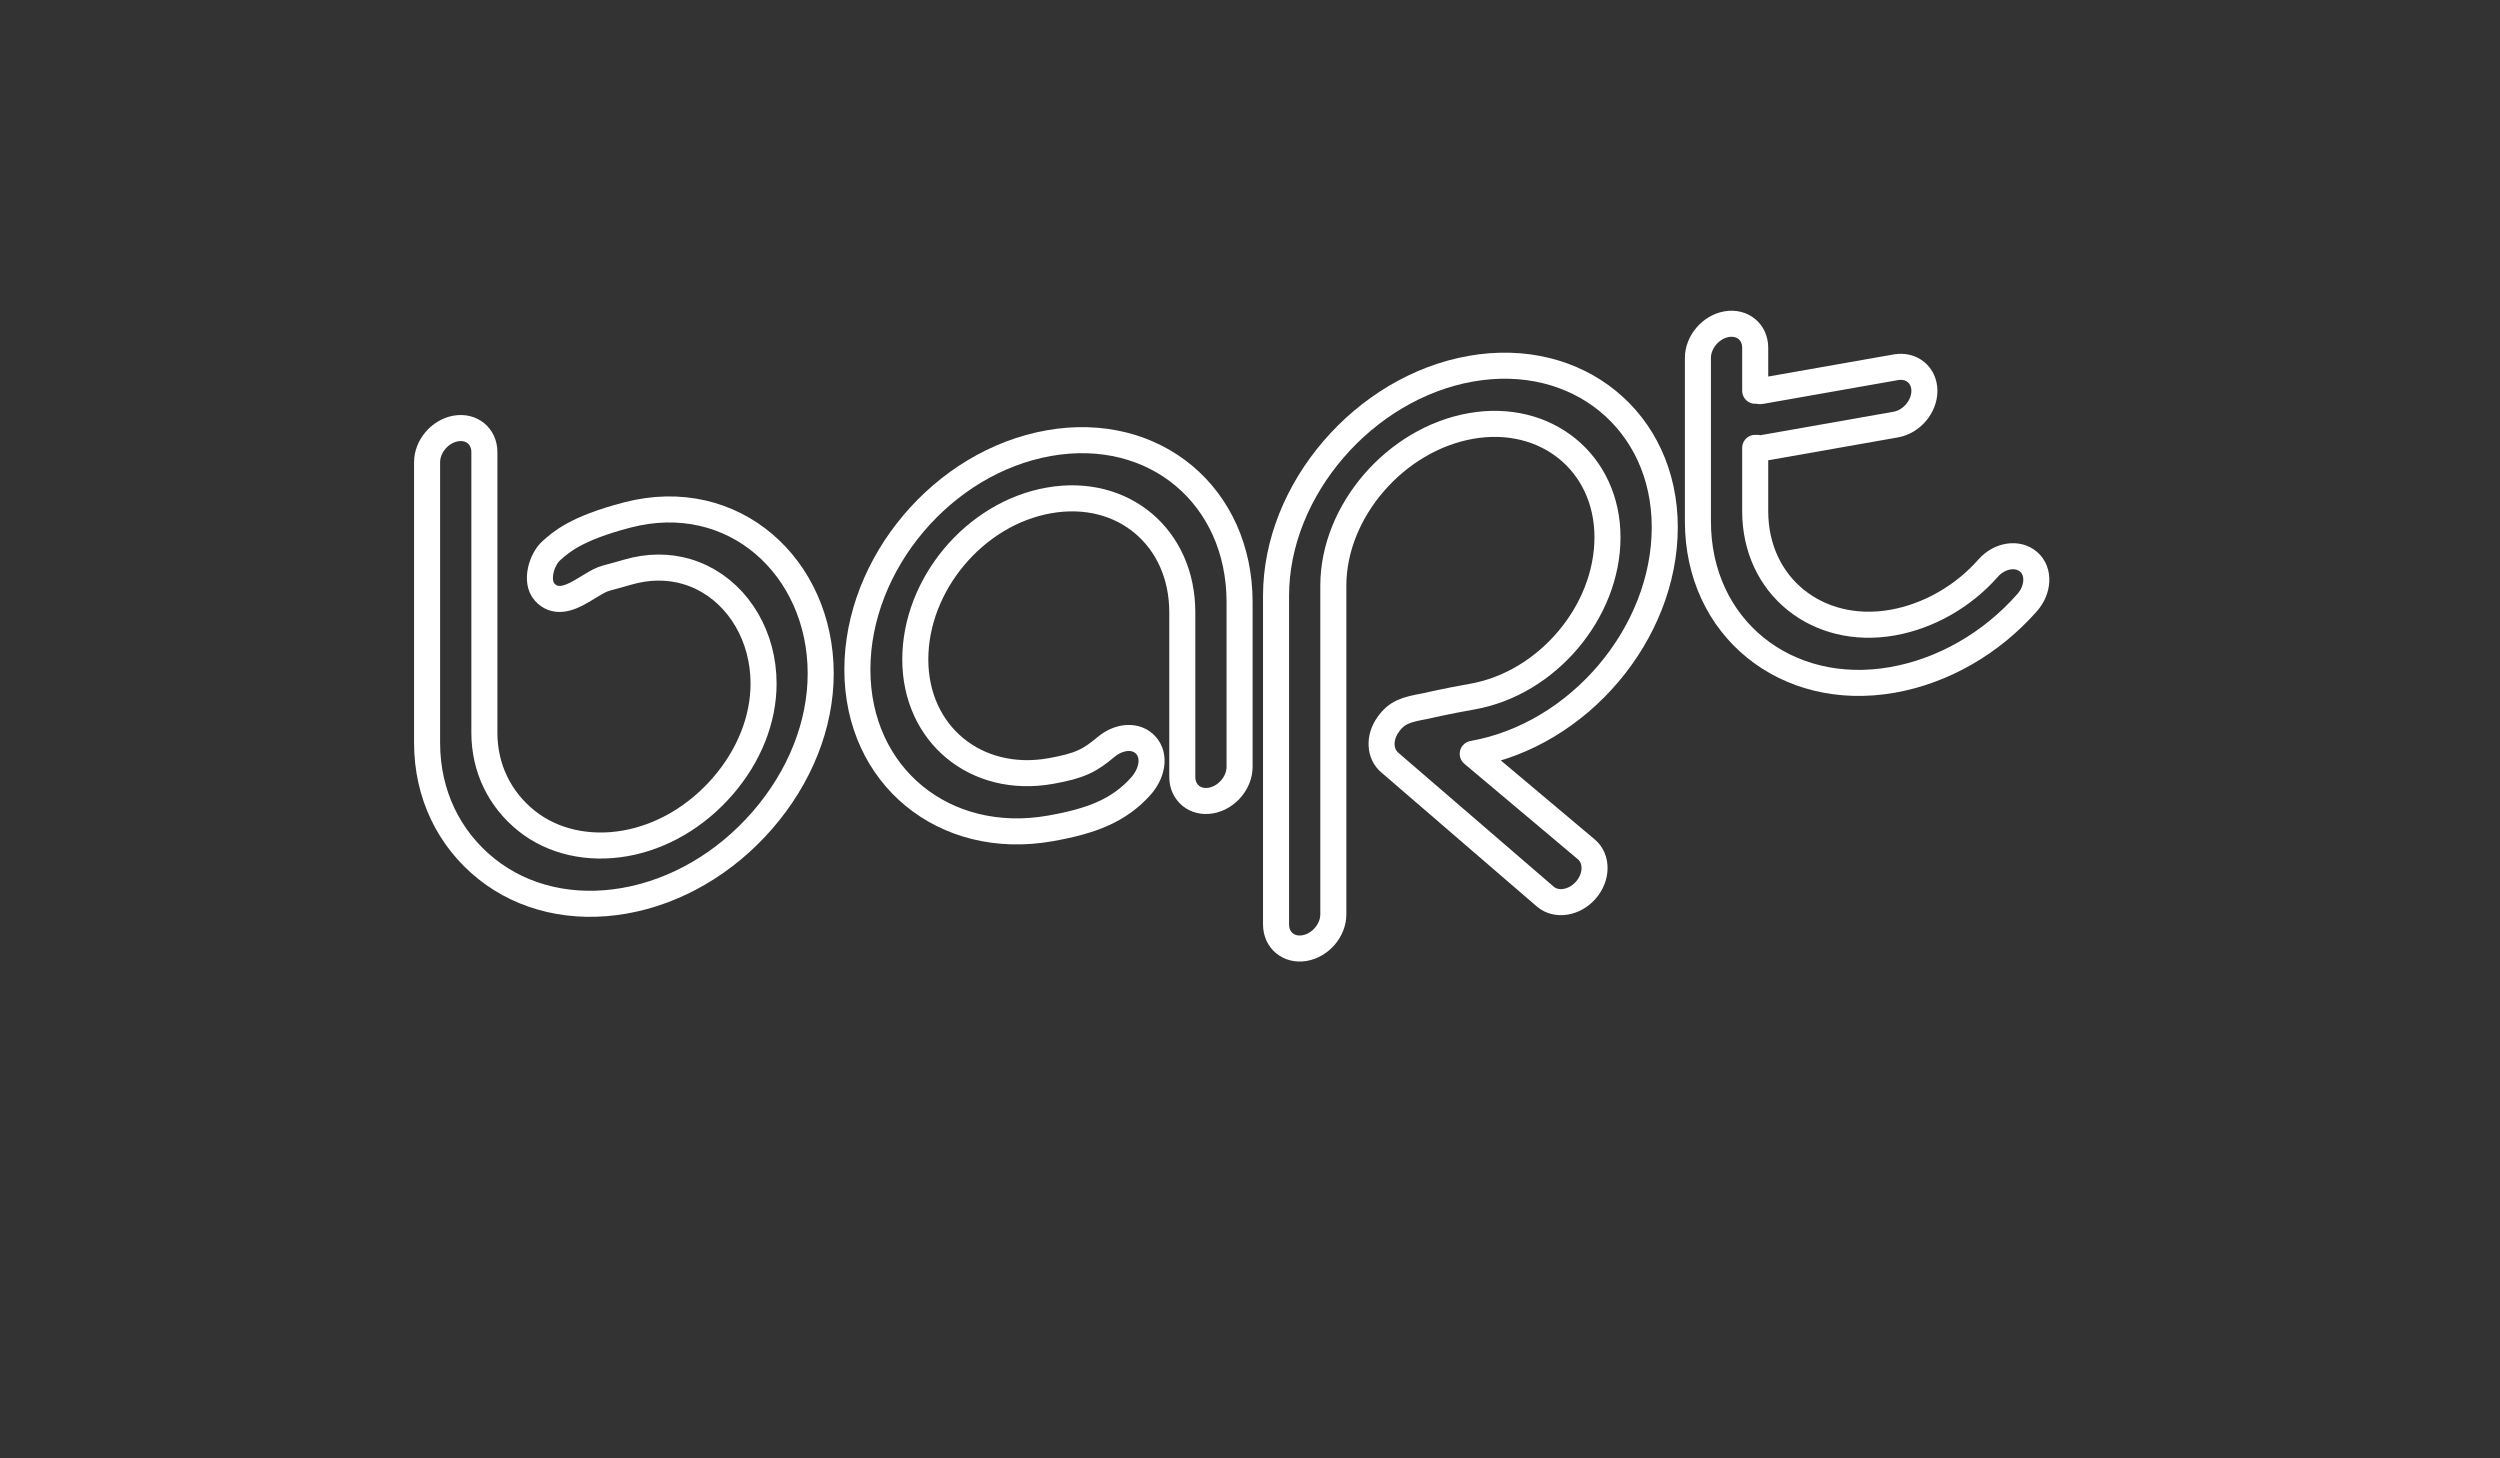 <?xml version="1.0" encoding="iso-8859-1"?>
<!-- Generator: Adobe Illustrator 16.0.0, SVG Export Plug-In . SVG Version: 6.00 Build 0)  -->
<!DOCTYPE svg PUBLIC "-//W3C//DTD SVG 1.1//EN" "http://www.w3.org/Graphics/SVG/1.1/DTD/svg11.dtd">
<svg version="1.1" id="Layer_1" xmlns="http://www.w3.org/2000/svg" xmlns:xlink="http://www.w3.org/1999/xlink" x="0px" y="0px"
	 width="960px" height="560px" viewBox="0 0 960 560" style="enable-background:new 0 0 960 560;" xml:space="preserve">
<rect x="0" y="0" width="960" height="560" fill="#333333" stroke="none"/>
<path style="fill:none;stroke:#FFFFFF;stroke-width:10;stroke-linecap:round;stroke-linejoin:round;stroke-miterlimit:10;" d="
	M240.891,197.75c-20.127,5.243-25.672,10.656-29.087,13.634c-3.833,3.342-6.384,11.821-2.666,15.97s8.772,2.938,14.362-0.429
	c9.604-5.786,5.898-3.782,17.391-7.176c8.116-2.396,15.833-2.304,22.726-0.289c2.095,0.613,4.112,1.402,6.042,2.354
	c14.138,6.969,23.551,22.611,23.551,40.681c0,13.771-5.573,27.776-15.694,39.436c-10.123,11.664-23.414,19.446-37.424,21.916
	c-14.008,2.471-27.783-0.544-37.909-8.645C192.06,307.104,186,295.146,186,281.373V173.6c0-6.075-4.925-10.131-11-9.06
	s-11,6.864-11,12.939v107.772c0,19.748,8.415,36.883,22.812,48.402c14.26,11.408,33.25,15.726,53.036,12.236
	c19.784-3.488,38.654-14.475,52.911-30.901c14.399-16.59,22.39-36.612,22.39-56.362C315.148,217.84,281.726,187.113,240.891,197.75z
	"/>
<path style="fill:none;stroke:#FFFFFF;stroke-width:10;stroke-linecap:round;stroke-linejoin:round;stroke-miterlimit:10;" d="
	M778.994,215.744c-4.207-3.64-11.171-2.553-15.554,2.425c-9.7,11.022-23.055,18.506-36.721,20.916
	c-28.802,5.079-52.72-14.058-52.72-42.761v-24.355c1-0.146,1.633,0.296,1.971,0.236l52-9.169c6.075-1.071,11-6.865,11-12.939
	c0-6.075-4.925-10.132-11-9.061l-52,9.169c-0.338,0.06-0.971-0.359-1.971-0.153v-16.5c0-6.075-4.925-10.131-11-9.061
	c-6.075,1.071-11,6.865-11,12.94v62.771c0,40.834,33.787,68.1,74.72,60.882c19.374-3.416,37.896-13.989,51.714-29.689
	C782.816,226.416,783.201,219.384,778.994,215.744z"/>
<path style="fill:none;stroke:#FFFFFF;stroke-width:10;stroke-linecap:round;stroke-linejoin:round;stroke-miterlimit:10;" d="
	M564.82,141.58c-40.988,7.227-74.82,46.387-74.82,87.189v126.229c0,6.074,4.925,10.131,11,9.061c6.075-1.072,11-6.866,11-12.94
	V224.89c0-28.672,23.963-56.222,52.82-61.31c28.789-5.076,52.453,14.08,52.453,42.753c0,28.678-23.212,56.101-51.893,61.158
	c-10.112,1.783-18.07,3.637-18.07,3.637c-7.522,1.392-10.949,2.335-14.402,7.292c-3.452,4.957-3.111,11.139,0.781,14.412
	l59.771,51.518c4.259,3.582,11.227,2.416,15.559-2.607c4.333-5.022,4.396-11.998,0.138-15.58l-43.626-36.697
	c40.799-7.21,73.741-46.212,73.741-87.011C639.272,161.649,605.74,134.364,564.82,141.58z"/>
<path style="fill:none;stroke:#FFFFFF;stroke-width:10;stroke-linecap:round;stroke-linejoin:round;stroke-miterlimit:10;" d="
	M402.8,170.159c-40.699,7.177-73.568,46.174-73.568,86.985c0,40.821,33.293,68.159,74.068,60.969
	c16.271-2.869,26.392-6.982,34.643-16.066c4.461-4.91,5.816-11.598,2.144-15.789c-3.674-4.192-10.333-3.648-15.397,0.602
	c-6.138,5.15-9.847,7.219-21.276,9.234c-28.644,5.051-51.942-14.182-51.942-42.871c0-28.68,22.759-56.026,51.327-61.063
	C431.297,187.134,454,206.451,454,235.117v63.229c0,6.074,4.925,10.131,11,9.061c6.075-1.072,11-6.866,11-12.94v-63.229
	C476,190.441,443.43,162.995,402.8,170.159z"/>
</svg>
